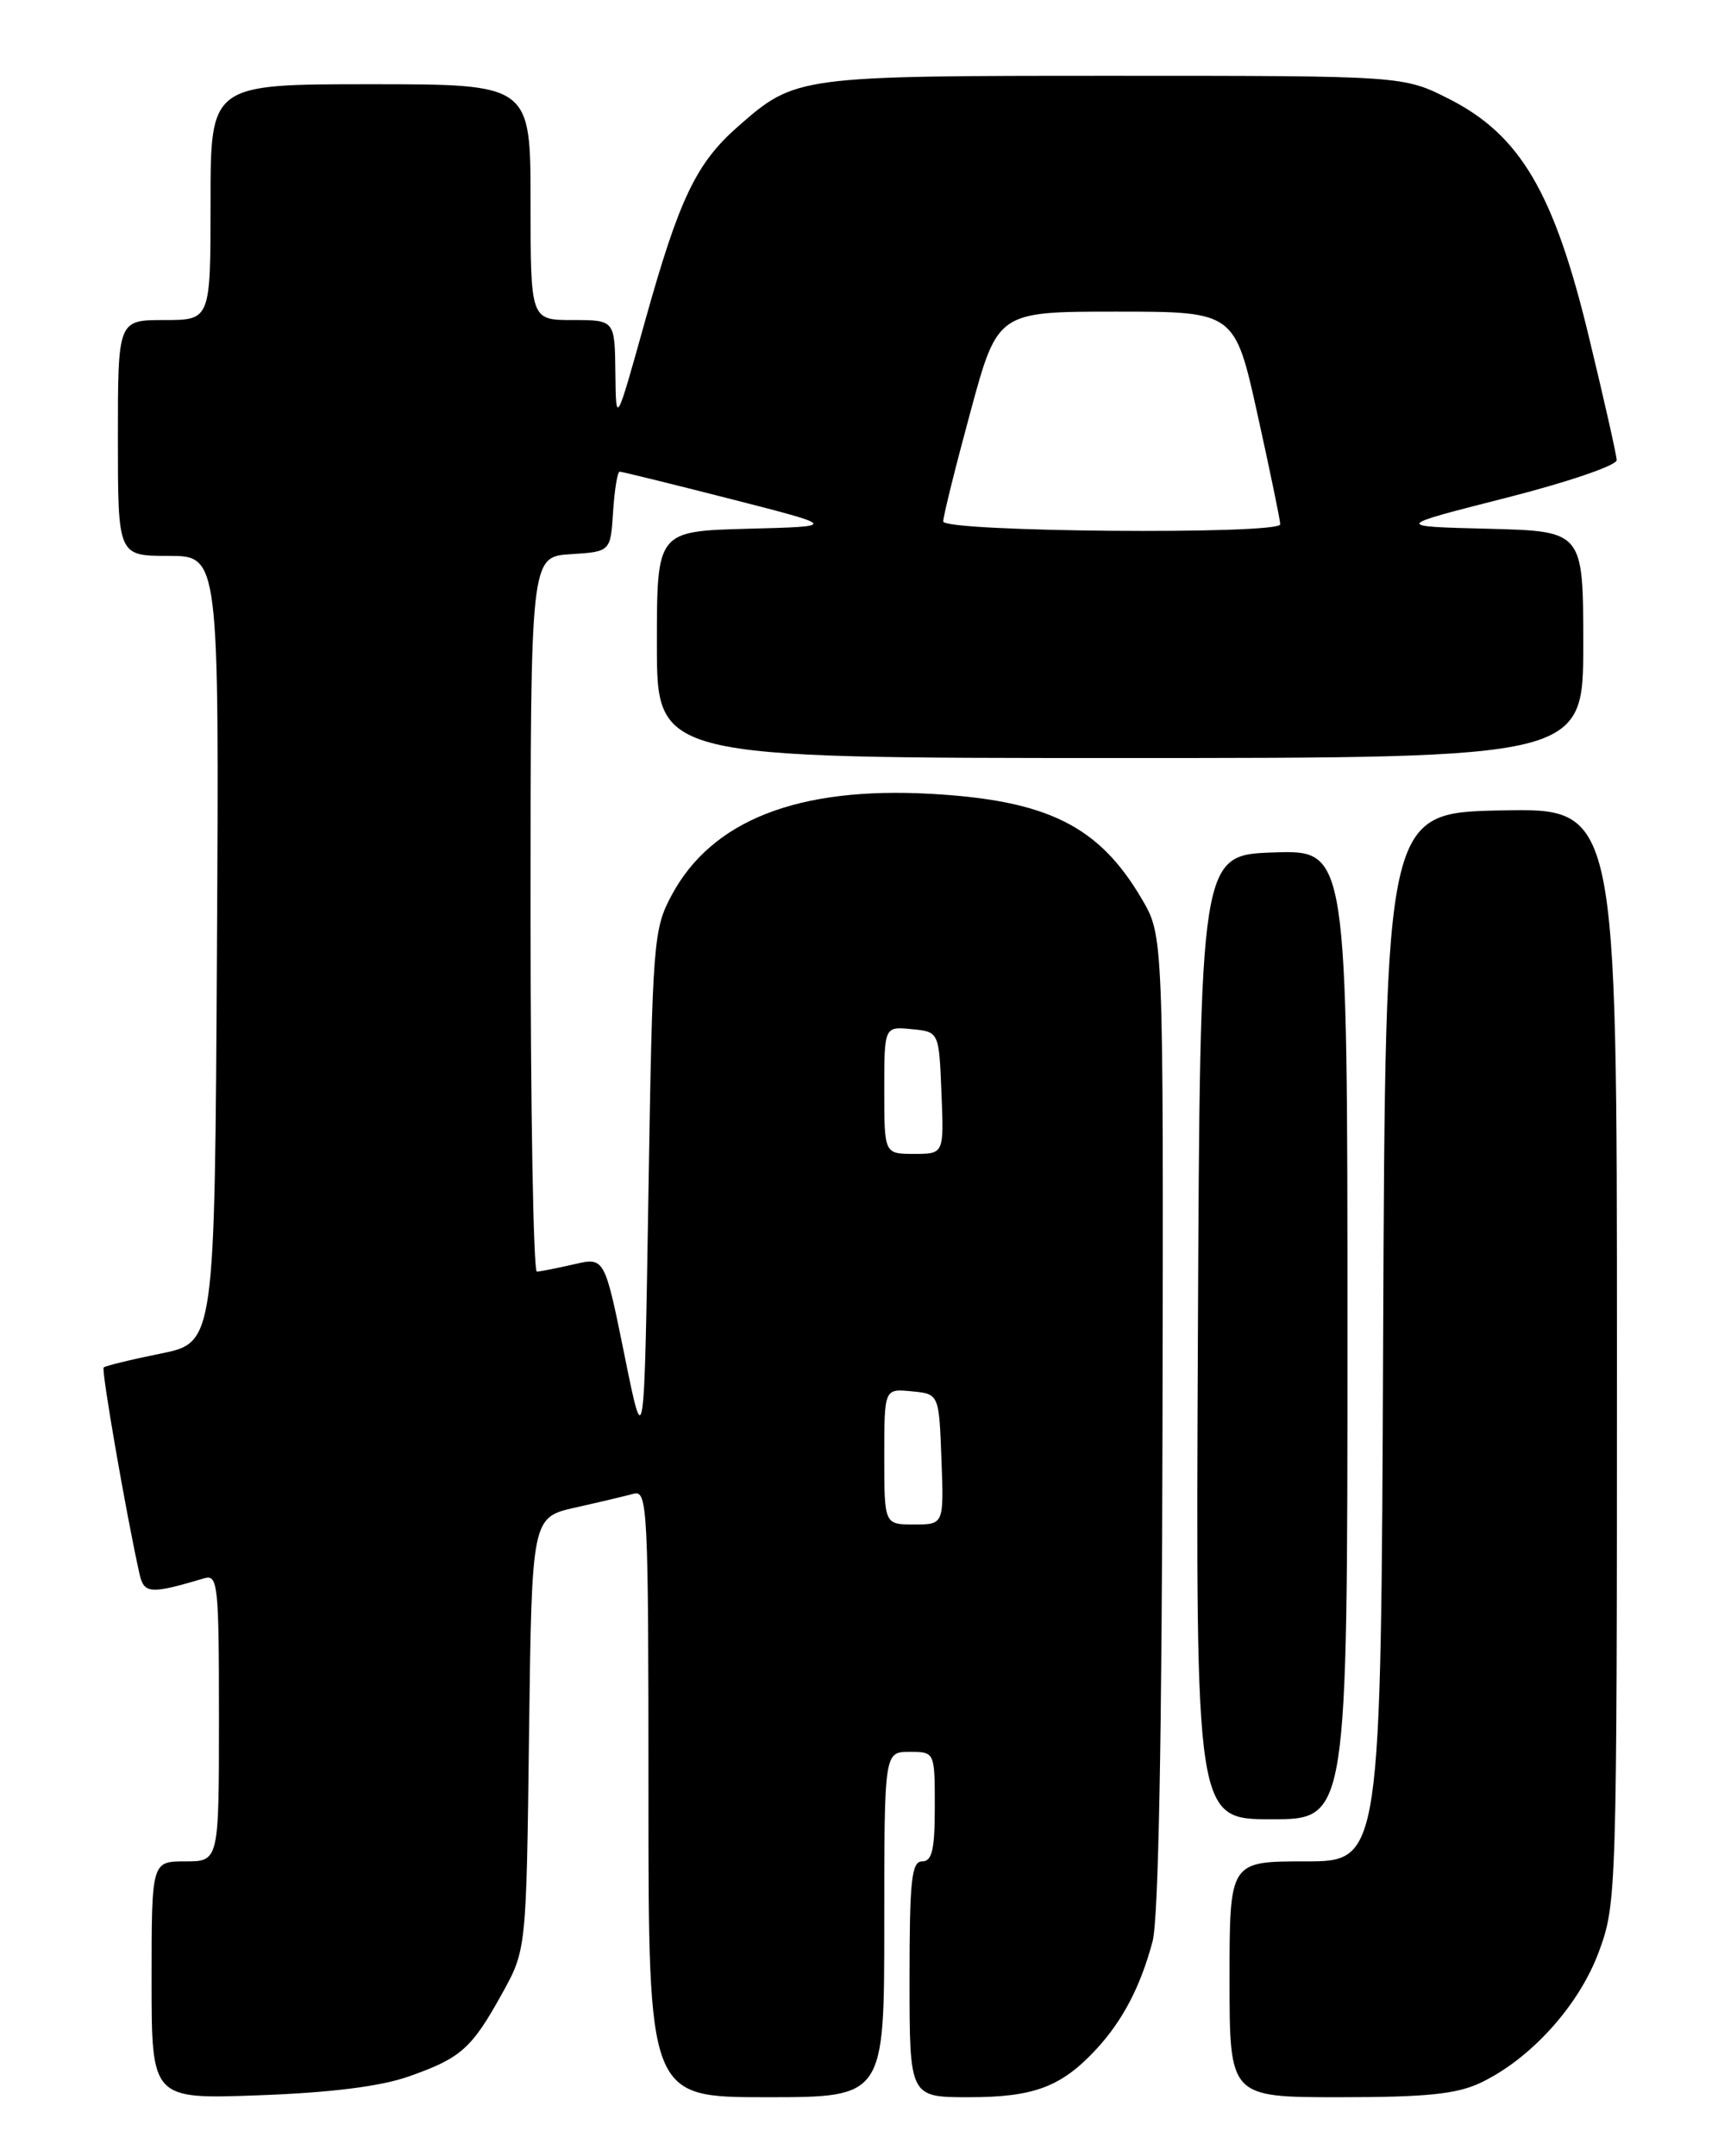 <?xml version="1.0" encoding="UTF-8" standalone="no"?>
<!DOCTYPE svg PUBLIC "-//W3C//DTD SVG 1.1//EN" "http://www.w3.org/Graphics/SVG/1.1/DTD/svg11.dtd" >
<svg xmlns="http://www.w3.org/2000/svg" xmlns:xlink="http://www.w3.org/1999/xlink" version="1.1" viewBox="0 0 204 256">
 <g >
 <path fill="currentColor"
d=" M 48.50 246.55 C 54.73 244.36 55.99 243.25 59.60 236.73 C 62.50 231.50 62.50 231.50 62.82 205.83 C 63.15 180.16 63.15 180.16 68.32 178.99 C 71.17 178.35 74.29 177.61 75.25 177.35 C 76.89 176.89 77.00 179.07 77.00 212.93 C 77.00 249.00 77.00 249.00 91.00 249.00 C 105.00 249.00 105.00 249.00 105.00 228.50 C 105.00 208.00 105.00 208.00 108.00 208.00 C 111.00 208.00 111.00 208.00 111.00 214.50 C 111.00 219.61 110.68 221.00 109.50 221.00 C 108.24 221.00 108.00 223.22 108.00 235.00 C 108.00 249.00 108.00 249.00 115.05 249.00 C 122.76 249.00 126.01 247.78 130.14 243.34 C 133.30 239.93 135.42 235.89 136.86 230.50 C 137.56 227.89 137.97 206.39 138.04 168.81 C 138.15 111.11 138.15 111.11 135.59 106.75 C 130.50 98.06 124.40 95.02 110.50 94.25 C 94.74 93.38 84.51 97.39 79.74 106.31 C 77.59 110.32 77.48 111.80 77.00 141.50 C 76.50 172.50 76.50 172.50 74.15 160.88 C 71.79 149.26 71.79 149.26 68.15 150.11 C 66.14 150.57 64.16 150.96 63.75 150.98 C 63.34 150.99 63.00 131.90 63.00 108.55 C 63.00 66.11 63.00 66.11 67.75 65.80 C 72.50 65.50 72.50 65.50 72.80 60.75 C 72.97 58.14 73.32 56.00 73.58 56.00 C 73.84 56.00 79.78 57.46 86.78 59.25 C 99.50 62.50 99.50 62.50 88.75 62.78 C 78.00 63.07 78.00 63.07 78.00 76.53 C 78.00 90.00 78.00 90.00 133.00 90.00 C 188.00 90.00 188.00 90.00 188.00 76.53 C 188.00 63.07 188.00 63.07 176.75 62.78 C 165.50 62.50 165.50 62.50 178.75 59.13 C 186.08 57.27 191.98 55.26 191.97 54.63 C 191.95 54.01 190.46 47.39 188.65 39.92 C 184.53 22.85 180.51 16.03 172.07 11.75 C 166.64 9.00 166.64 9.00 132.29 9.00 C 94.67 9.00 94.45 9.03 87.62 15.03 C 82.65 19.40 80.65 23.59 76.57 38.21 C 73.14 50.50 73.14 50.50 73.07 44.25 C 73.00 38.00 73.00 38.00 68.00 38.00 C 63.00 38.00 63.00 38.00 63.00 24.00 C 63.00 10.00 63.00 10.00 44.00 10.00 C 25.00 10.00 25.00 10.00 25.00 24.00 C 25.00 38.00 25.00 38.00 19.50 38.00 C 14.00 38.00 14.00 38.00 14.00 52.00 C 14.00 66.00 14.00 66.00 20.01 66.00 C 26.02 66.00 26.02 66.00 25.76 112.71 C 25.50 159.41 25.50 159.41 19.08 160.71 C 15.55 161.42 12.50 162.17 12.31 162.36 C 12.01 162.65 14.98 179.76 16.56 186.85 C 17.10 189.25 17.82 189.30 24.25 187.39 C 25.87 186.90 26.00 188.15 26.00 203.93 C 26.00 221.00 26.00 221.00 22.00 221.00 C 18.00 221.00 18.00 221.00 18.00 235.12 C 18.00 249.24 18.00 249.24 30.75 248.77 C 39.28 248.46 45.15 247.72 48.50 246.55 Z  M 175.80 247.29 C 181.76 244.46 187.51 238.10 189.86 231.71 C 191.96 226.02 192.00 224.83 192.00 160.93 C 192.00 95.94 192.00 95.94 178.25 96.22 C 164.50 96.50 164.50 96.50 164.24 158.75 C 163.98 221.00 163.98 221.00 154.99 221.00 C 146.00 221.00 146.00 221.00 146.00 235.00 C 146.00 249.00 146.00 249.00 159.10 249.00 C 169.38 249.00 172.97 248.63 175.80 247.29 Z  M 160.00 158.46 C 160.00 100.92 160.00 100.92 151.25 101.21 C 142.50 101.50 142.50 101.50 142.24 158.75 C 141.98 216.00 141.98 216.00 150.99 216.00 C 160.00 216.00 160.00 216.00 160.00 158.46 Z  M 105.00 172.94 C 105.00 164.87 105.00 164.87 108.25 165.19 C 111.50 165.50 111.50 165.50 111.79 173.25 C 112.08 181.00 112.08 181.00 108.54 181.00 C 105.00 181.00 105.00 181.00 105.00 172.94 Z  M 105.00 129.44 C 105.00 121.87 105.00 121.87 108.25 122.19 C 111.50 122.50 111.50 122.50 111.79 129.75 C 112.09 137.00 112.09 137.00 108.54 137.00 C 105.00 137.00 105.00 137.00 105.00 129.44 Z  M 112.00 61.91 C 112.00 61.31 113.45 55.46 115.23 48.91 C 118.46 37.00 118.46 37.00 132.54 37.00 C 146.62 37.00 146.62 37.00 149.33 49.25 C 150.82 55.99 152.03 61.84 152.02 62.25 C 151.99 63.50 112.00 63.17 112.00 61.91 Z "/>
</g>
</svg>